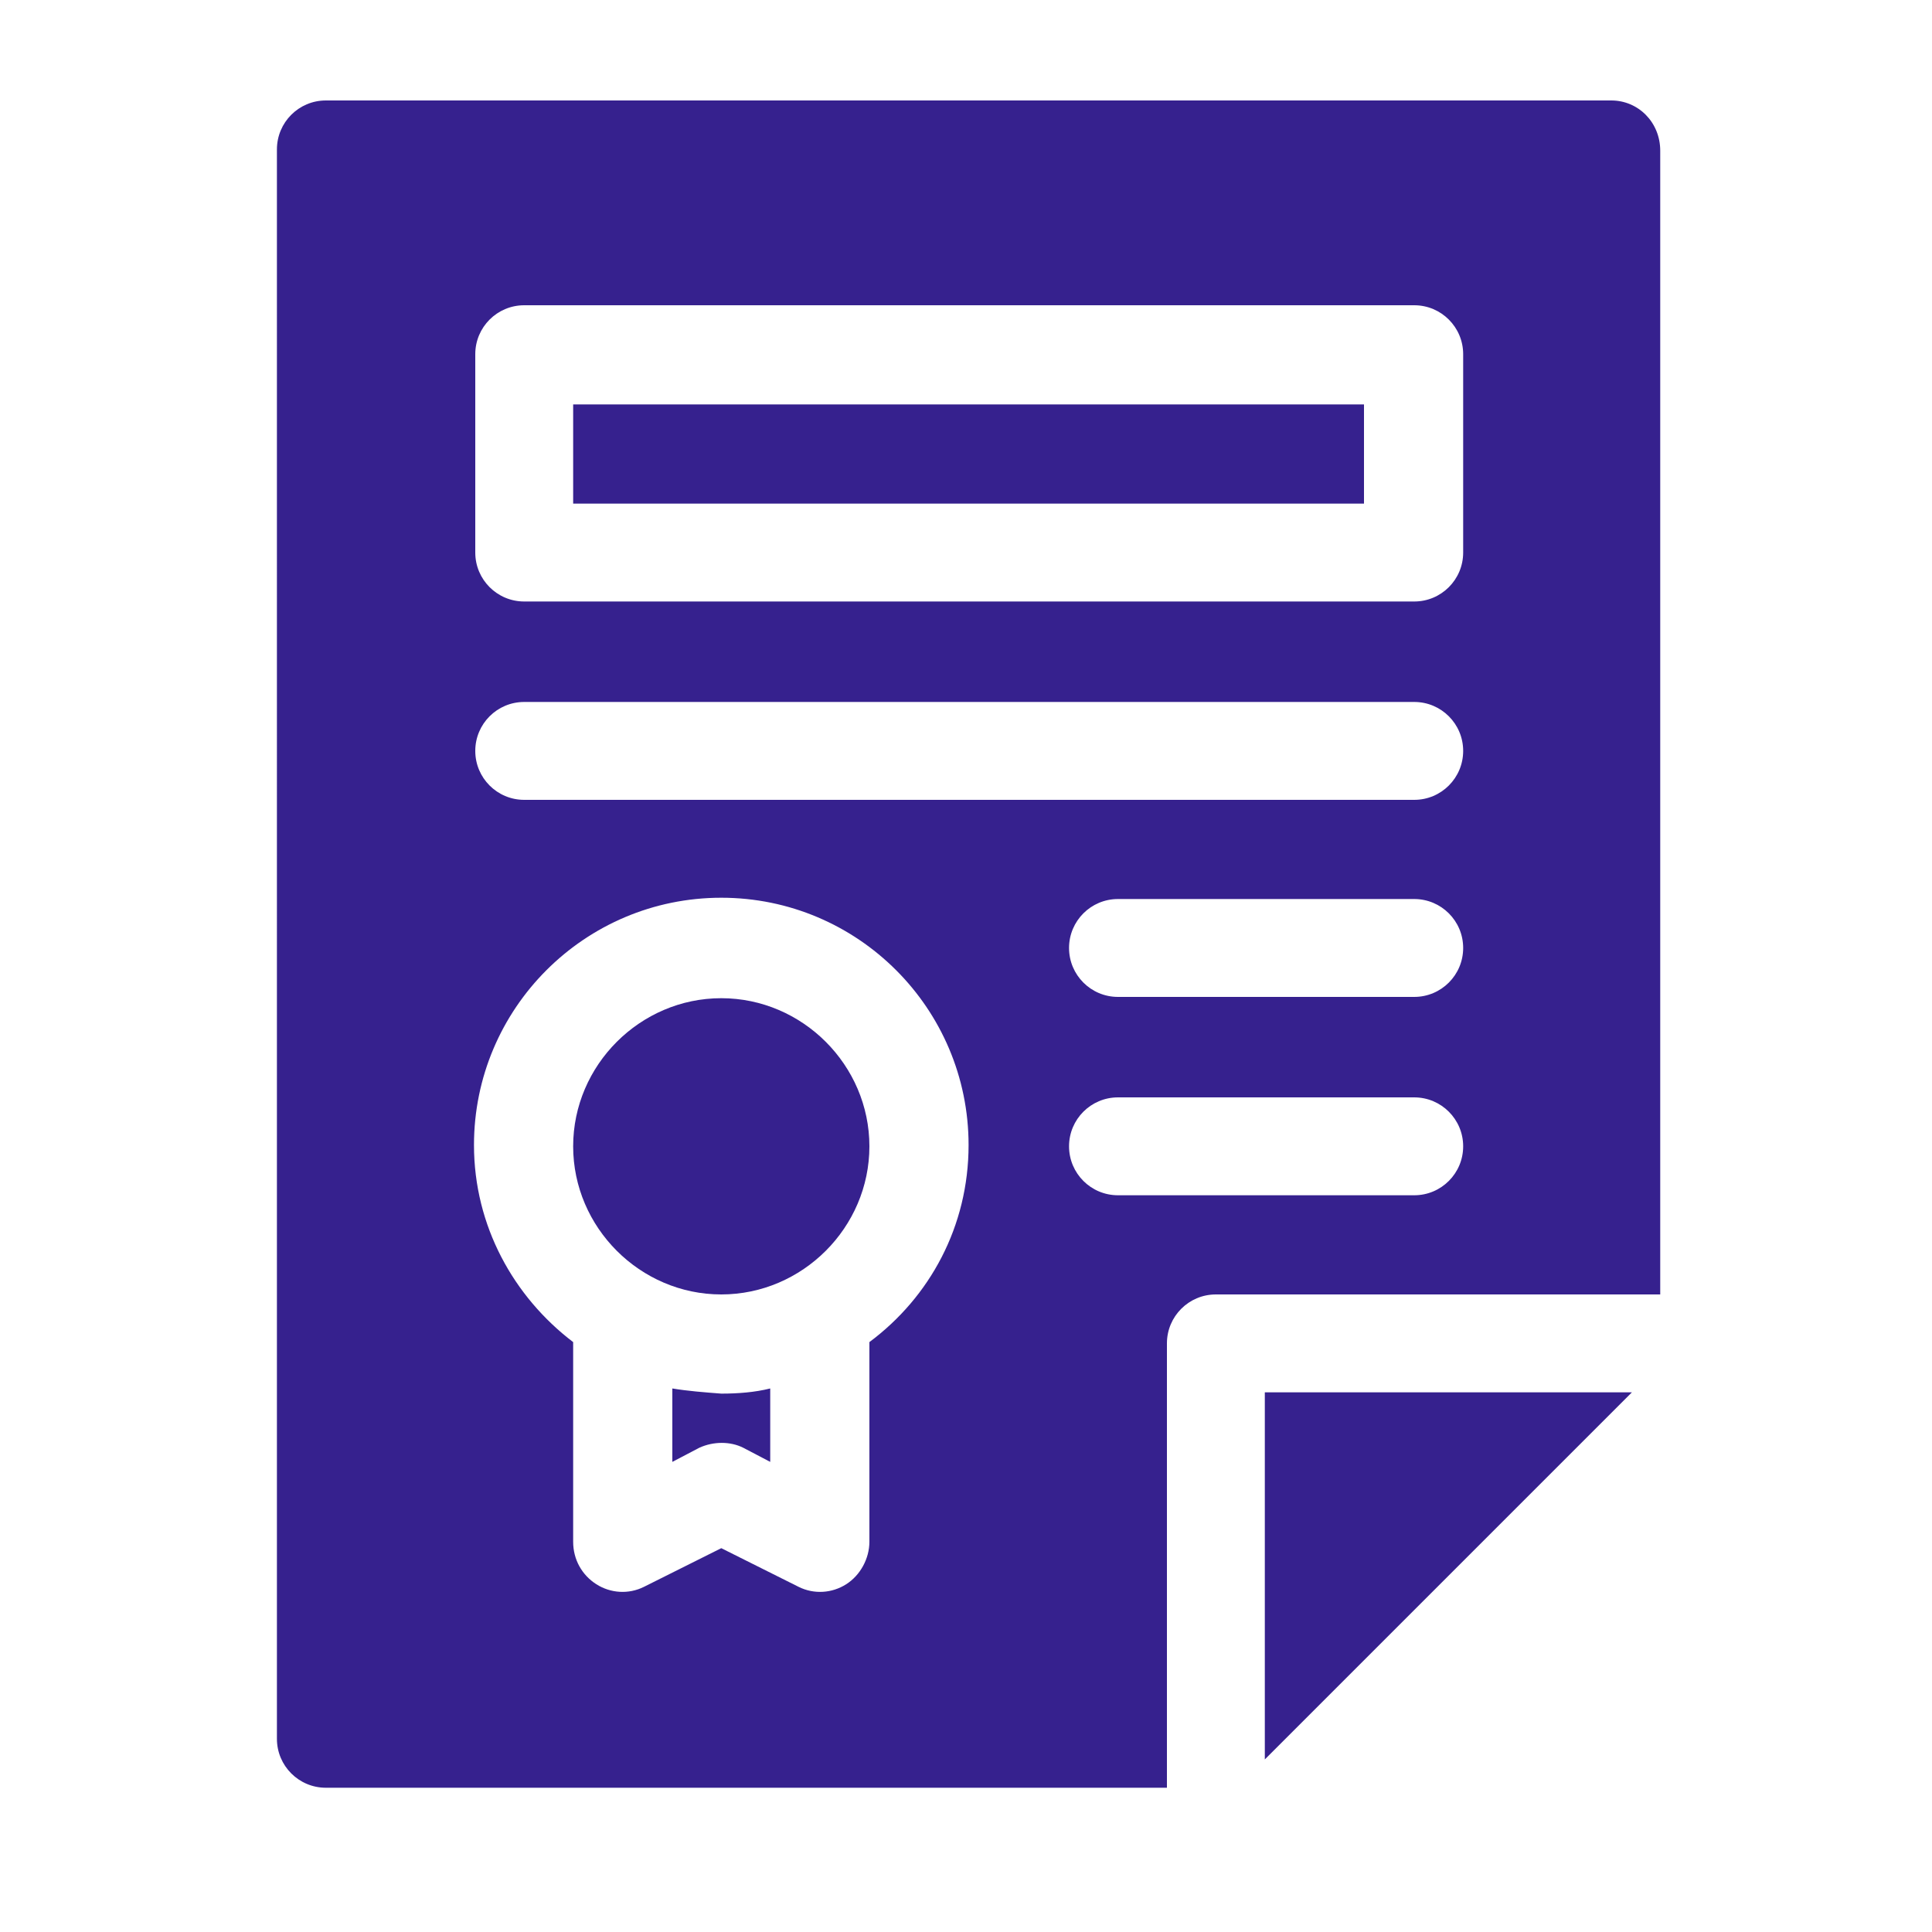 <?xml version="1.0" encoding="utf-8"?>
<!-- Generator: Adobe Illustrator 19.0.0, SVG Export Plug-In . SVG Version: 6.00 Build 0)  -->
<svg version="1.1" id="Layer_1" xmlns="http://www.w3.org/2000/svg" xmlns:xlink="http://www.w3.org/1999/xlink" x="0px" y="0px"
	 viewBox="132 322 150 150" style="enable-background:new 132 322 150 150;" xml:space="preserve">
<style type="text/css">
	.st0{opacity:0;}
	.st1{fill:#36218E;}
</style>
<rect x="132" y="322" class="st0" width="150" height="150"/>
<g>
	<path class="st1" d="M188,422.5c6.3,0,11.5-5.2,11.5-11.5s-5.2-11.5-11.5-11.5c-6.3,0-11.5,5.2-11.5,11.5S181.7,422.5,188,422.5
		L188,422.5z M188,422.5"/>
	<rect x="176.5" y="353.4" class="st1" width="61.4" height="7.7"/>
	<path class="st1" d="M184.2,429.8v5.7l2.1-1.1c1.1-0.5,2.4-0.5,3.4,0l2.1,1.1v-5.7c-1.2,0.3-2.5,0.4-3.8,0.4
		C186.7,430.1,185.4,430,184.2,429.8L184.2,429.8z M184.2,429.8"/>
	<polygon class="st1" points="230.2,430.1 230.2,458.6 258.7,430.1 	"/>
	<path class="st1" d="M257.1,329.8h-99.8c-2.1,0-3.8,1.7-3.8,3.8V457c0,2.1,1.7,3.8,3.8,3.8h65.3v-34.5c0-2.1,1.7-3.8,3.8-3.8h34.5
		v-88.8C260.9,331.5,259.2,329.8,257.1,329.8z M199.5,426.2v15.5c0,1.3-0.7,2.6-1.8,3.3c-1.1,0.7-2.5,0.8-3.7,0.2l-6-3l-6,3
		c-1.2,0.6-2.6,0.5-3.7-0.2c-1.1-0.7-1.8-1.9-1.8-3.3v-15.5c-4.6-3.5-7.7-9-7.7-15.3c0-10.6,8.6-19.2,19.2-19.2
		c10.6,0,19.2,8.6,19.2,19.2C207.2,417.2,204.2,422.7,199.5,426.2z M241.8,414.8h-23c-2.1,0-3.8-1.7-3.8-3.8s1.7-3.8,3.8-3.8h23
		c2.1,0,3.8,1.7,3.8,3.8S243.9,414.8,241.8,414.8z M241.8,399.4h-23c-2.1,0-3.8-1.7-3.8-3.8c0-2.1,1.7-3.8,3.8-3.8h23
		c2.1,0,3.8,1.7,3.8,3.8C245.6,397.7,243.9,399.4,241.8,399.4z M241.8,384.1h-69.1c-2.1,0-3.8-1.7-3.8-3.8s1.7-3.8,3.8-3.8h69.1
		c2.1,0,3.8,1.7,3.8,3.8S243.9,384.1,241.8,384.1z M245.6,364.9c0,2.1-1.7,3.8-3.8,3.8h-69.1c-2.1,0-3.8-1.7-3.8-3.8v-15.4
		c0-2.1,1.7-3.8,3.8-3.8h69.1c2.1,0,3.8,1.7,3.8,3.8V364.9z"/>
</g>
</svg>

